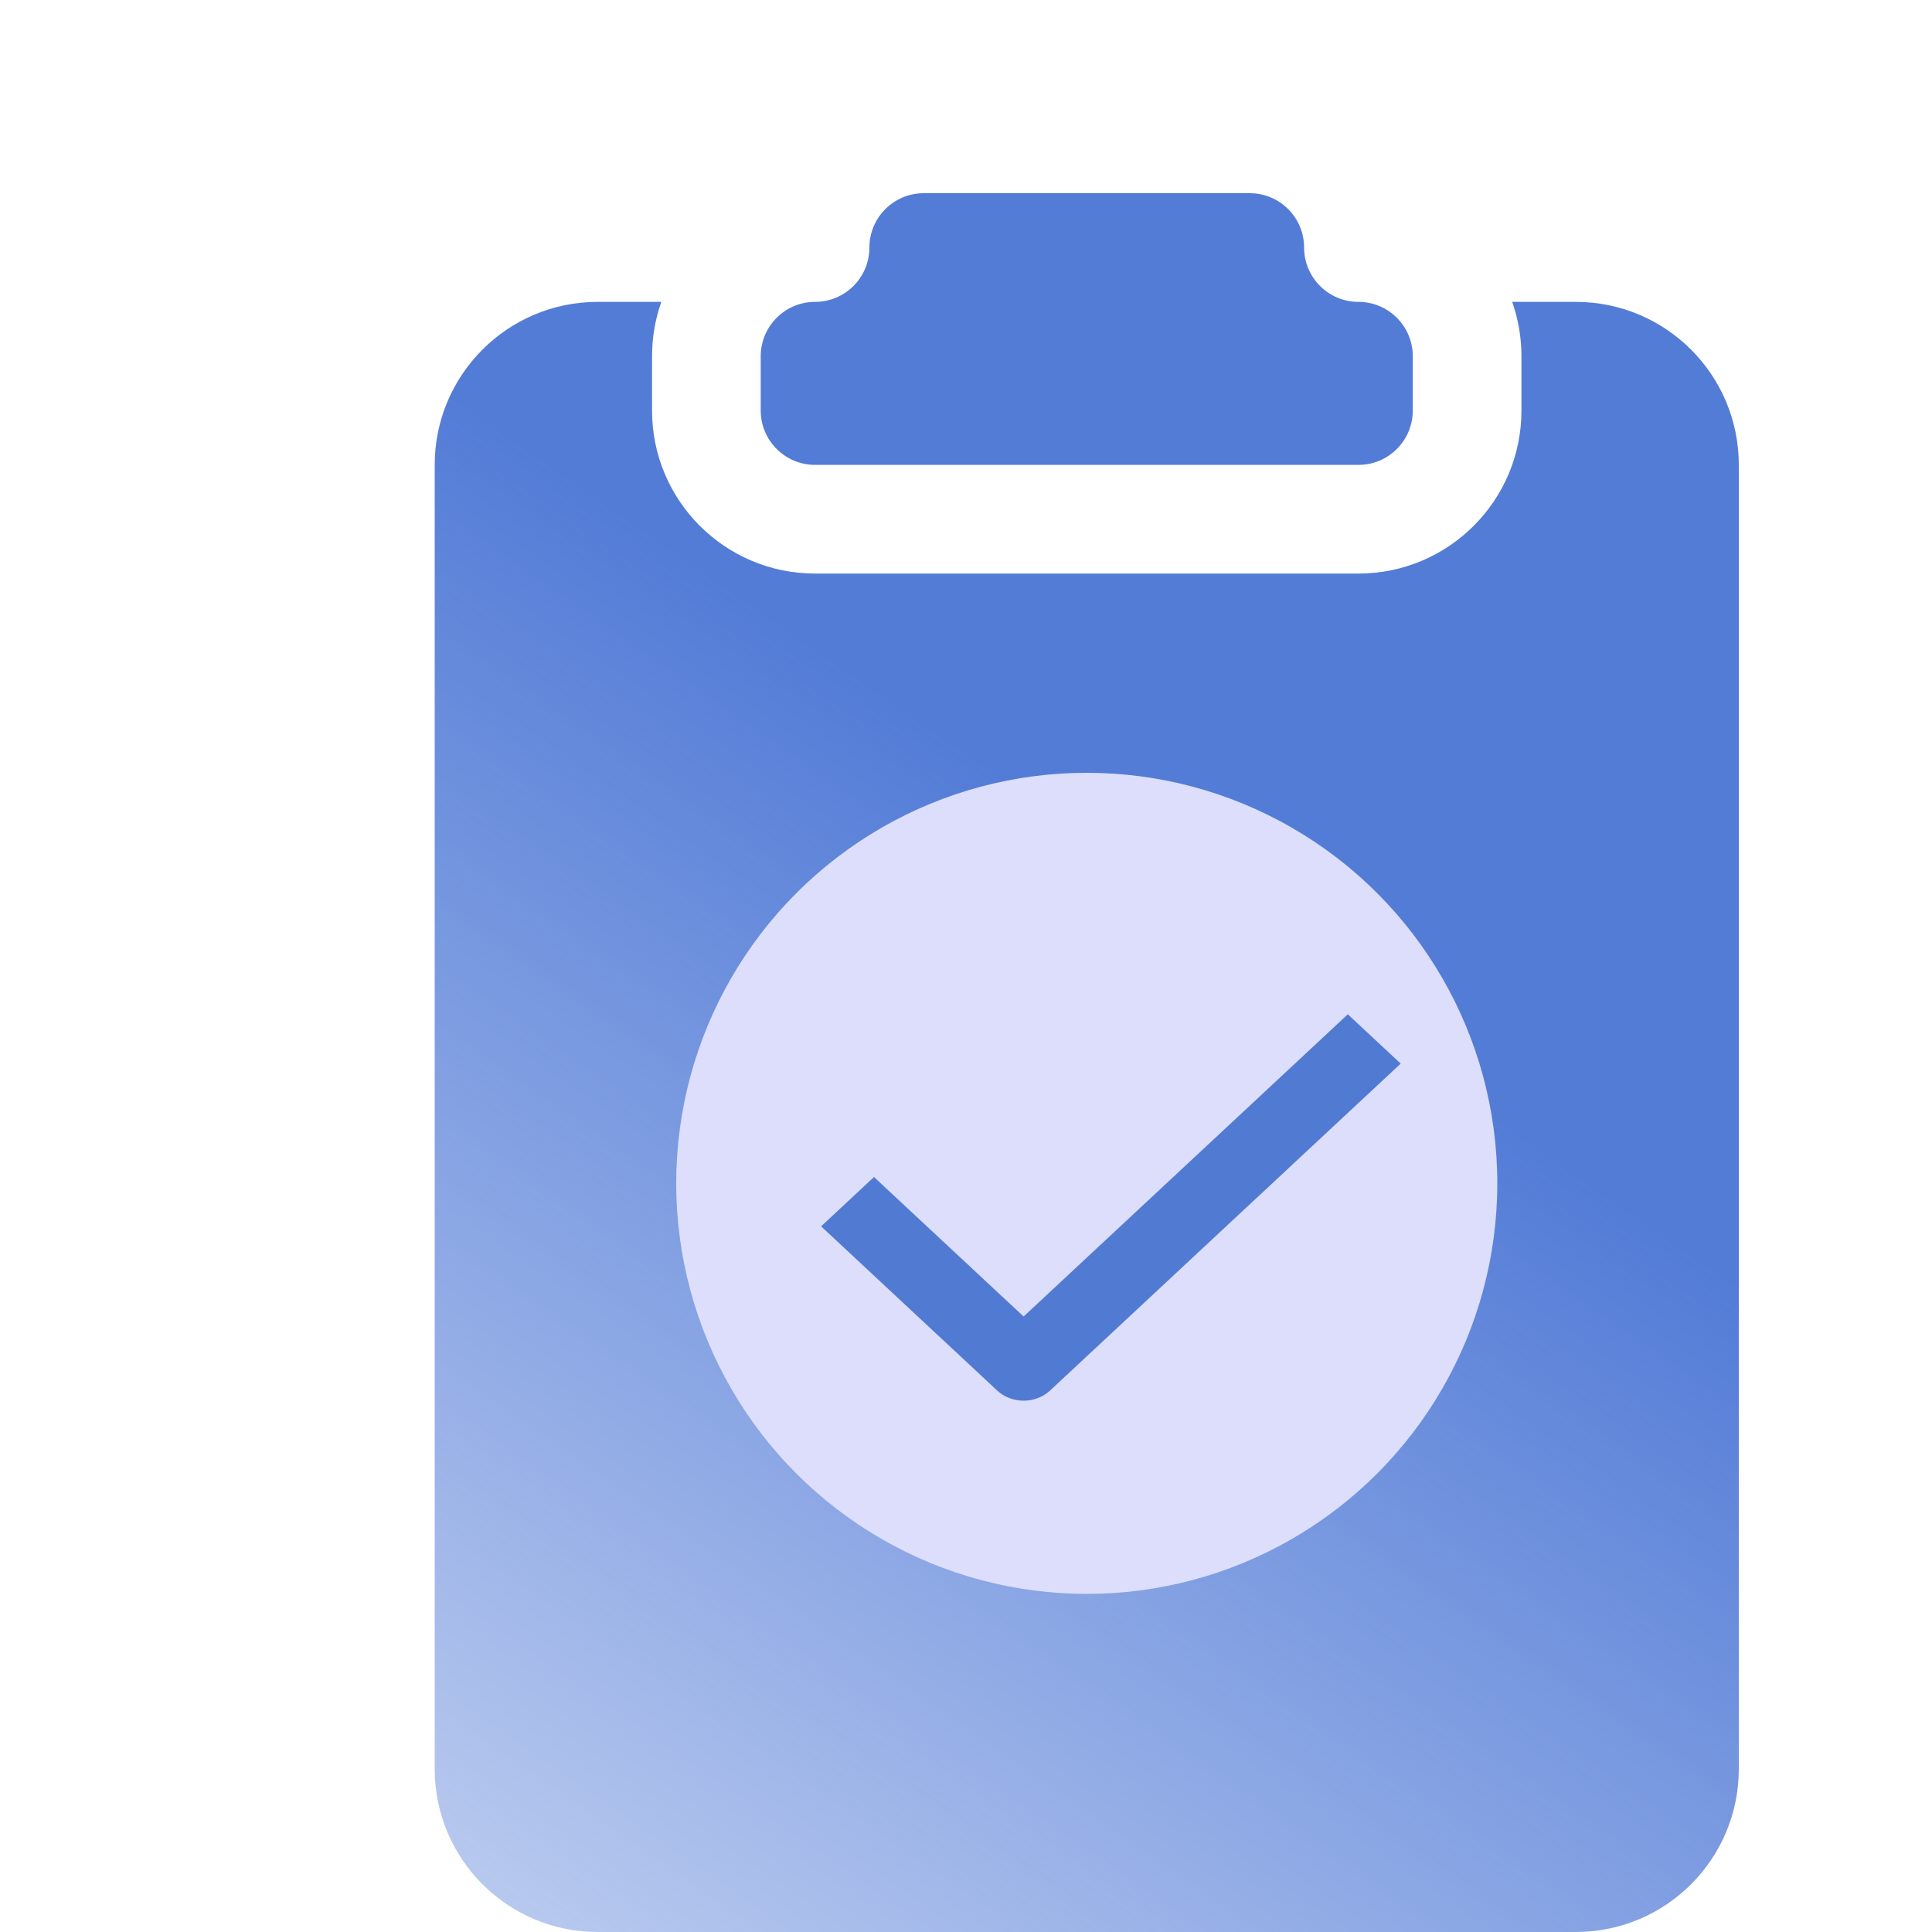 <svg width="40" height="40" viewBox="0 0 40 40" fill="none" xmlns="http://www.w3.org/2000/svg">
<path d="M27 5.125C27 4.504 26.496 4 25.875 4H19.125C18.504 4 18 4.504 18 5.125C18 5.746 17.496 6.25 16.875 6.25C16.254 6.25 15.75 6.754 15.75 7.375V8.5C15.75 9.121 16.254 9.625 16.875 9.625H28.125C28.746 9.625 29.25 9.121 29.25 8.5V7.375C29.25 6.754 28.746 6.25 28.125 6.25C27.504 6.25 27 5.746 27 5.125Z" fill="url(#paint0_linear_885_9993)"/>
<path d="M13.692 6.25H12.375C10.511 6.25 9 7.761 9 9.625V36.625C9 38.489 10.511 40 12.375 40H32.625C34.489 40 36 38.489 36 36.625V9.625C36 7.761 34.489 6.25 32.625 6.25H31.308C31.432 6.602 31.5 6.981 31.5 7.375V8.5C31.5 10.364 29.989 11.875 28.125 11.875H16.875C15.011 11.875 13.5 10.364 13.5 8.5V7.375C13.5 6.981 13.568 6.602 13.692 6.25Z" fill="url(#paint1_linear_885_9993)"/>
<circle cx="22.5" cy="24.5" r="8.5" fill="#DCDEFC"/>
<path fill-rule="evenodd" clip-rule="evenodd" d="M21.193 29C20.988 29 20.79 28.924 20.645 28.789L17 25.39L18.095 24.369L21.193 27.257L27.905 21L29 22.021L21.741 28.789C21.595 28.924 21.398 29 21.193 29Z" fill="#517AD3"/>
<defs>
<linearGradient id="paint0_linear_885_9993" x1="18.493" y1="14.493" x2="-5.972" y2="49.855" gradientUnits="userSpaceOnUse">
<stop stop-color="#537CD7"/>
<stop offset="1" stop-color="#537CD7" stop-opacity="0"/>
</linearGradient>
<linearGradient id="paint1_linear_885_9993" x1="18.493" y1="14.493" x2="-5.972" y2="49.855" gradientUnits="userSpaceOnUse">
<stop stop-color="#537CD7"/>
<stop offset="1" stop-color="#537CD7" stop-opacity="0"/>
</linearGradient>
</defs>
</svg>
